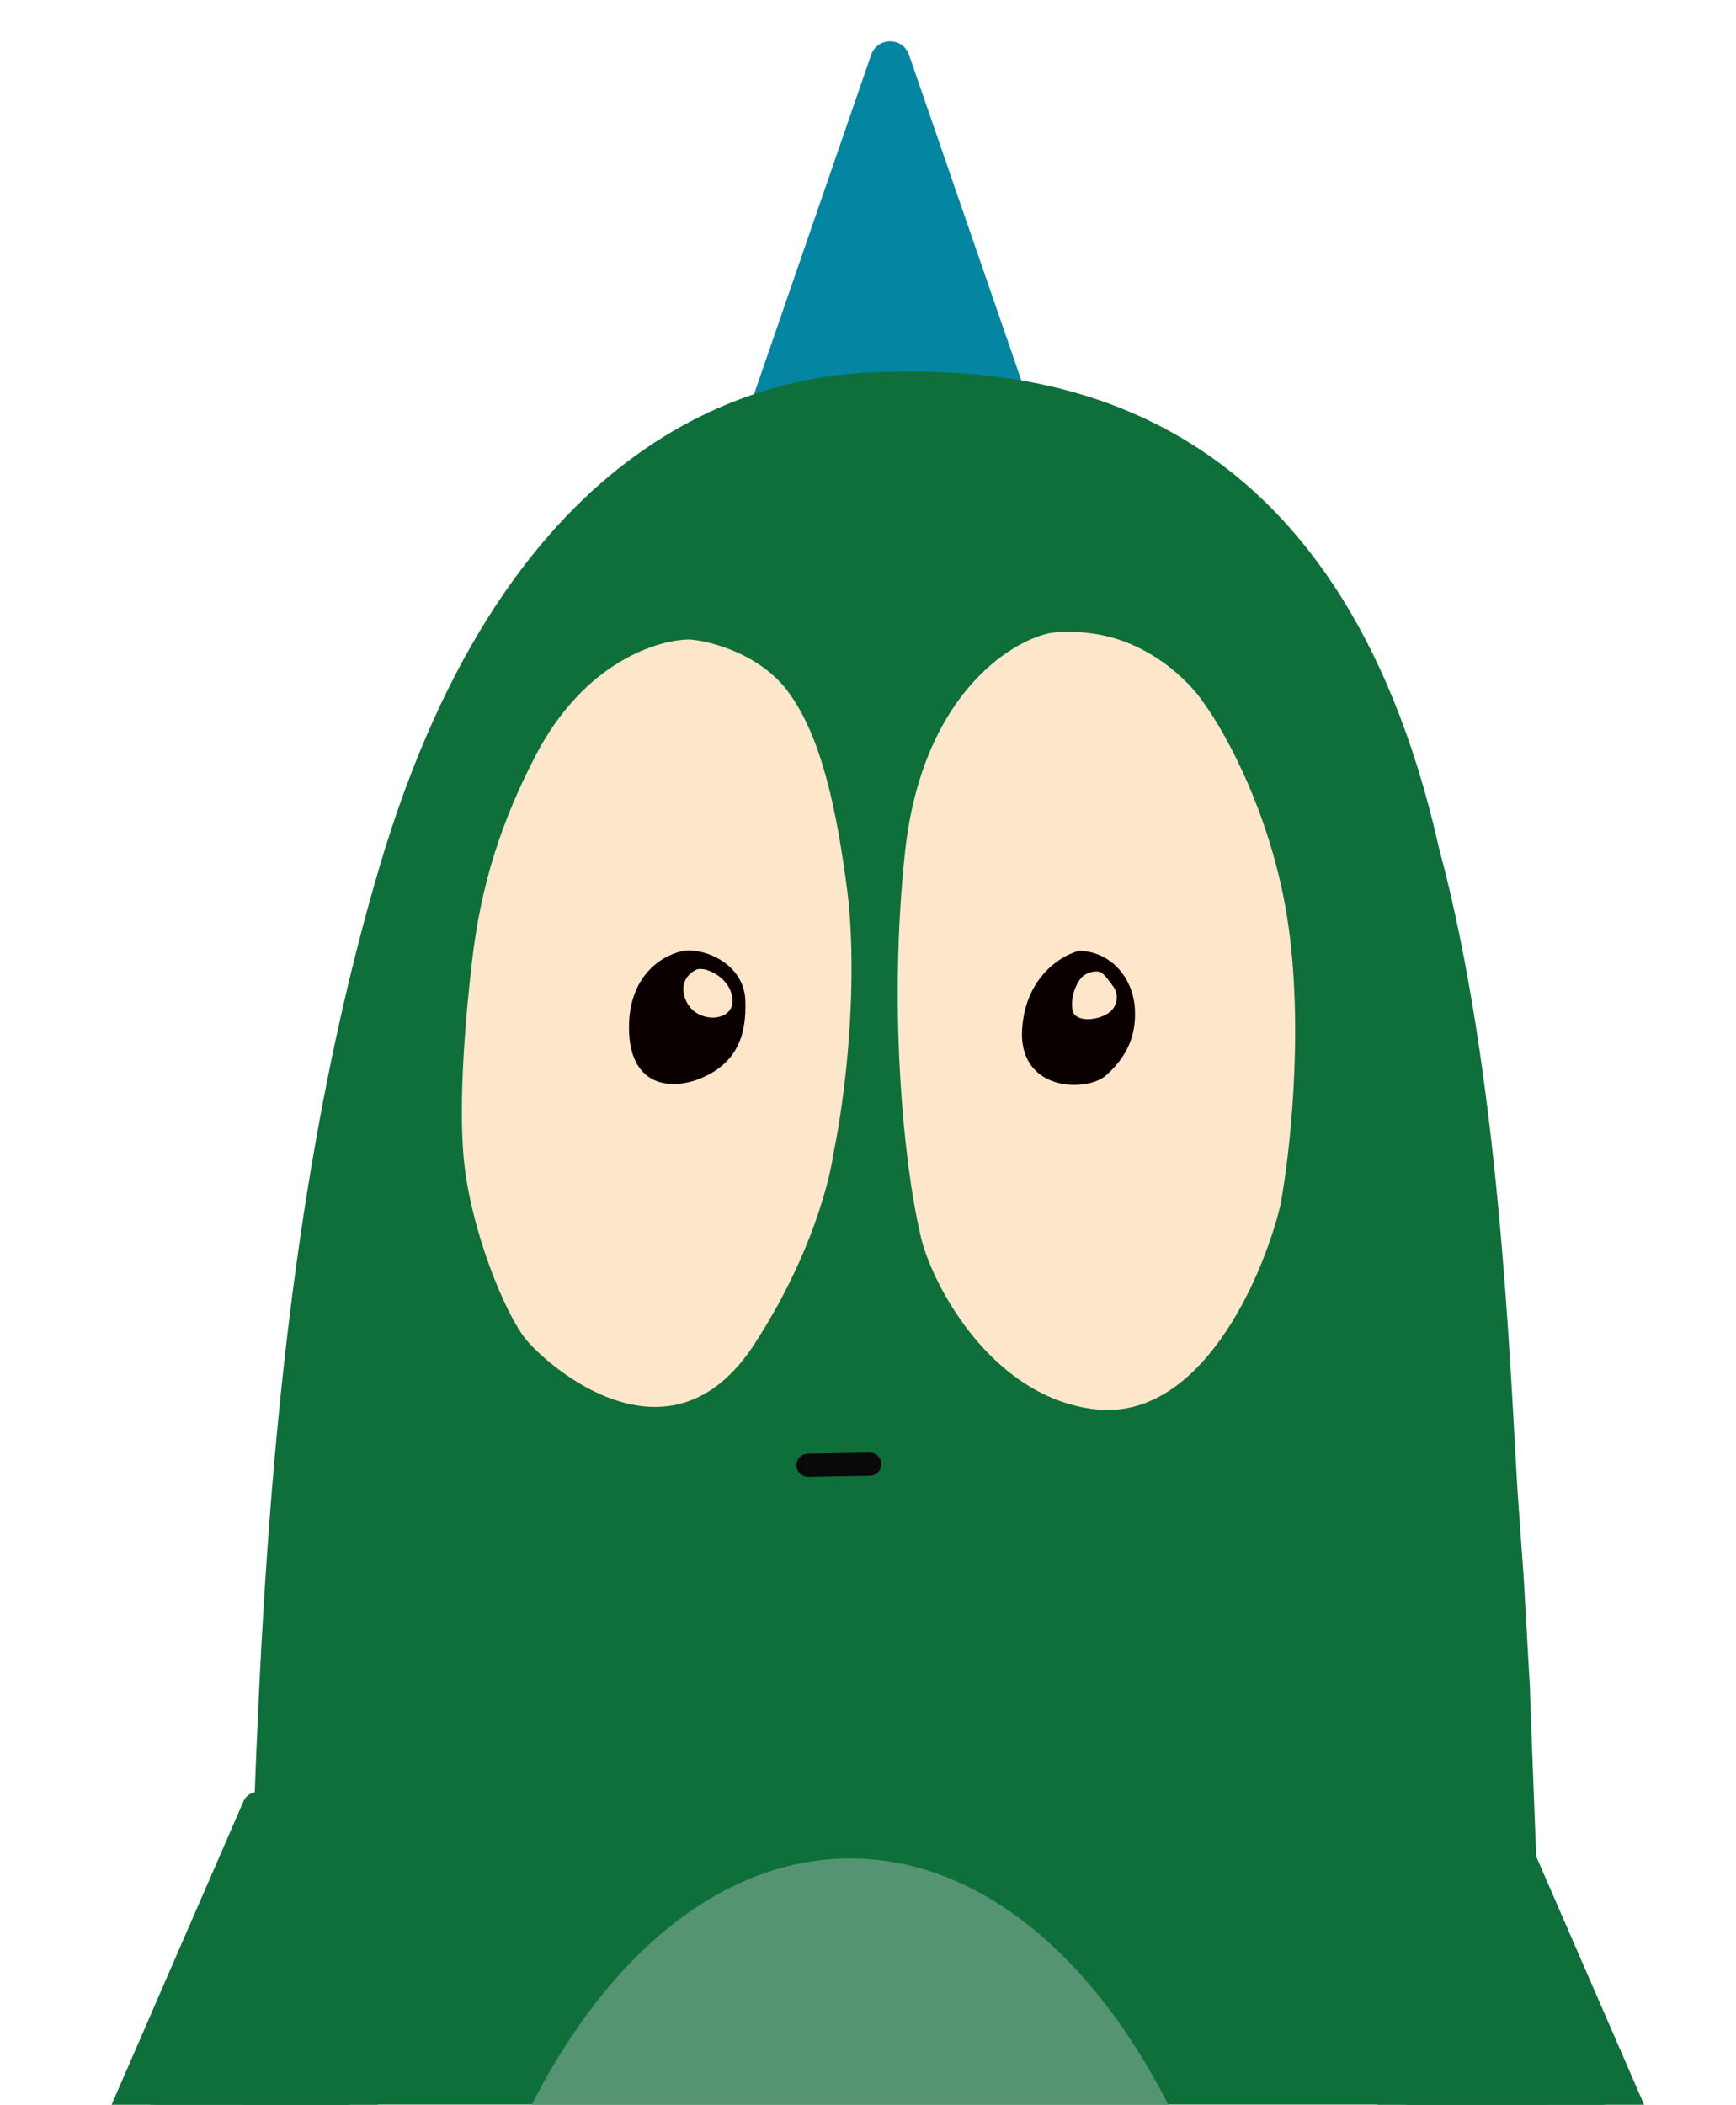 <svg width="118" height="143" viewBox="0 0 118 143" fill="none" xmlns="http://www.w3.org/2000/svg">
<g clip-path="url(#clip0_377_1754)">
<path d="M59.214 3.726C59.636 2.504 61.365 2.504 61.787 3.726L71.211 31.018C71.516 31.902 70.86 32.823 69.925 32.823H51.077C50.142 32.823 49.485 31.902 49.791 31.018L59.214 3.726Z" fill="#0485A2"/>
<g filter="url(#filter0_dd_377_1754)">
<path fill-rule="evenodd" clip-rule="evenodd" d="M59.239 22.738C50.812 22.738 33.331 26.486 24.485 56.534C17.494 80.281 16.545 105.884 15.902 123.213C15.726 127.954 15.573 132.076 15.326 135.371L14.75 199.968C14.785 207.629 16.896 222.949 25.061 222.949C26.352 223.001 29.007 223.127 29.3 223.211C29.519 223.273 29.499 223.359 29.474 223.463C29.466 223.499 29.457 223.537 29.457 223.577L29.405 224.415C29.405 224.6 29.401 224.794 29.395 225.011C29.383 225.529 29.368 226.177 29.405 227.137C29.468 228.766 29.51 229.807 33.278 229.807H55.889C57.32 229.824 59.033 228.184 59.033 226.823C59.033 226.089 59.017 225.446 59.002 224.854C58.989 224.348 58.977 223.878 58.977 223.421C58.977 223.394 58.976 223.367 58.974 223.341C58.965 223.155 58.956 222.98 59.396 223.054C59.898 223.138 62.641 223.089 63.949 223.054H71.748C72.027 223.037 72.554 223.127 72.428 223.63V226.823C72.428 227.835 73.098 229.849 75.778 229.807C78.458 229.765 88.305 229.79 92.893 229.807C94.045 229.772 96.358 228.928 96.4 225.829V223.002C96.417 222.932 96.494 222.793 96.662 222.793C96.829 222.793 100.639 221.815 102.524 221.327C103.204 221.117 105.266 220.321 105.35 219.86C105.795 217.413 106.173 197.624 105.35 174.736C104.536 152.096 103.989 141.024 103.256 126.471C103.256 125.683 102.73 113.024 102.733 112.18L102.314 104.747L101.896 98.884C101.372 90.299 100.692 70.459 96.557 55.121C89.778 24.916 70.282 22.456 59.239 22.738Z" fill="#0E6F3A"/>
</g>
<path d="M36.339 51.461C39.71 44.889 44.832 43.431 46.93 43.448C48.346 43.571 51.651 44.443 53.539 46.957C55.899 50.099 56.896 55.259 57.577 60.416C58.206 65.181 57.85 72.513 56.633 78.483C56.633 78.483 55.899 84.192 51.283 91.314C45.514 100.217 37.122 92.728 35.706 90.947C34.29 89.167 31.93 83.406 31.51 78.588C31.174 74.734 31.632 69.162 32.087 65.286C32.72 59.892 34.136 55.755 36.339 51.461Z" fill="#FEE6CA"/>
<path d="M61.517 57.885C62.647 47.415 68.539 43.611 71.344 43.017C72.306 42.85 73.557 42.947 74.062 43.017C78.077 43.478 80.893 46.35 81.799 47.729C83.314 49.771 86.597 55.697 87.601 63.068C88.605 70.439 87.636 78.704 87.026 81.915C85.806 86.906 81.558 96.657 74.324 95.736C67.09 94.814 63.119 86.761 62.544 83.812C61.394 78.89 60.388 68.356 61.517 57.885Z" fill="#FEE6CA"/>
<path d="M46.575 64.588C47.997 64.442 50.555 65.527 50.66 67.935C50.764 70.343 50.084 72.215 47.69 73.239C45.654 74.109 42.755 73.885 42.754 69.799C42.754 66.055 45.292 64.759 46.575 64.588ZM73.381 64.592C75.63 64.69 77.017 66.527 77.14 68.518C77.262 70.508 76.466 71.936 75.158 73.081C73.85 74.225 69.136 74.176 69.484 69.803C69.763 66.304 72.198 64.871 73.381 64.592ZM47.937 65.869C47.833 65.847 47.583 65.812 47.413 65.847C46.916 66.034 46.065 66.728 46.638 68.007C47.354 69.606 49.928 69.457 49.788 67.884C49.675 66.625 48.507 66.016 47.937 65.869ZM74.814 66.051C74.659 65.992 74.29 65.928 73.759 66.215C73.222 66.504 72.695 67.788 72.917 68.685C73.14 69.583 75.091 69.303 75.649 68.543C76.094 67.936 75.877 67.317 75.712 67.083C75.515 66.814 75.121 66.222 74.814 66.051Z" fill="#0A0000"/>
<path d="M20.12 124.653C20.411 124.115 21.1 123.939 21.613 124.273L32.152 131.139C32.636 131.455 32.773 132.103 32.458 132.588L8.236 169.77C7.726 170.552 6.527 170.328 6.334 169.415L3.495 155.966C3.444 155.723 3.481 155.47 3.598 155.252L20.12 124.653Z" fill="#0E6F3A"/>
<path d="M30.8 131.532C31.097 131.051 30.958 130.421 30.486 130.109L18.087 121.924C17.544 121.565 16.81 121.783 16.55 122.38L-1.711 164.375C-2.081 165.227 -1.241 166.103 -0.375 165.769L12.507 160.81C12.721 160.728 12.902 160.578 13.022 160.382L30.8 131.532Z" fill="#0E6F3A"/>
<path d="M99.238 124.696C98.947 124.157 98.258 123.982 97.745 124.317L87.206 131.182C86.722 131.498 86.585 132.146 86.9 132.631L111.123 169.813C111.632 170.595 112.832 170.371 113.024 169.458L115.863 156.009C115.914 155.766 115.878 155.514 115.76 155.295L99.238 124.696Z" fill="#0E6F3A"/>
<path d="M88.558 131.576C88.261 131.095 88.401 130.465 88.873 130.153L101.272 121.967C101.814 121.609 102.549 121.827 102.808 122.424L121.07 164.419C121.44 165.271 120.6 166.147 119.733 165.813L106.851 160.854C106.638 160.772 106.456 160.622 106.337 160.426L88.558 131.576Z" fill="#0E6F3A"/>
<path d="M59.108 98.692C59.541 98.684 59.899 99.029 59.907 99.463C59.914 99.896 59.569 100.254 59.135 100.262L54.936 100.336L54.855 100.333C54.459 100.3 54.144 99.971 54.137 99.564C54.129 99.131 54.475 98.773 54.908 98.766L59.108 98.692Z" fill="#090909"/>
<path d="M86.151 173.669C86.151 199.849 73.553 209.078 57.883 209.078C42.214 209.078 29.406 199.849 29.406 173.669C29.406 147.488 42.109 126.264 57.779 126.264C73.449 126.264 86.151 147.488 86.151 173.669Z" fill="#559472"/>
</g>
<defs>
<filter id="filter0_dd_377_1754" x="7.174" y="17.668" width="107.501" height="219.716" filterUnits="userSpaceOnUse" color-interpolation-filters="sRGB">
<feFlood flood-opacity="0" result="BackgroundImageFix"/>
<feColorMatrix in="SourceAlpha" type="matrix" values="0 0 0 0 0 0 0 0 0 0 0 0 0 0 0 0 0 0 127 0" result="hardAlpha"/>
<feOffset dx="-1.263" dy="1.263"/>
<feGaussianBlur stdDeviation="3.157"/>
<feComposite in2="hardAlpha" operator="out"/>
<feColorMatrix type="matrix" values="0 0 0 0 0.055 0 0 0 0 0.435 0 0 0 0 0.227 0 0 0 0.1 0"/>
<feBlend mode="normal" in2="BackgroundImageFix" result="effect1_dropShadow_377_1754"/>
<feColorMatrix in="SourceAlpha" type="matrix" values="0 0 0 0 0 0 0 0 0 0 0 0 0 0 0 0 0 0 127 0" result="hardAlpha"/>
<feOffset dx="2.525" dy="1.263"/>
<feGaussianBlur stdDeviation="3.157"/>
<feComposite in2="hardAlpha" operator="out"/>
<feColorMatrix type="matrix" values="0 0 0 0 0.055 0 0 0 0 0.435 0 0 0 0 0.227 0 0 0 0.1 0"/>
<feBlend mode="normal" in2="effect1_dropShadow_377_1754" result="effect2_dropShadow_377_1754"/>
<feBlend mode="normal" in="SourceGraphic" in2="effect2_dropShadow_377_1754" result="shape"/>
</filter>
<clipPath id="clip0_377_1754">
<rect width="209" height="176" fill="white" transform="translate(-45)"/>
</clipPath>
</defs>
</svg>

